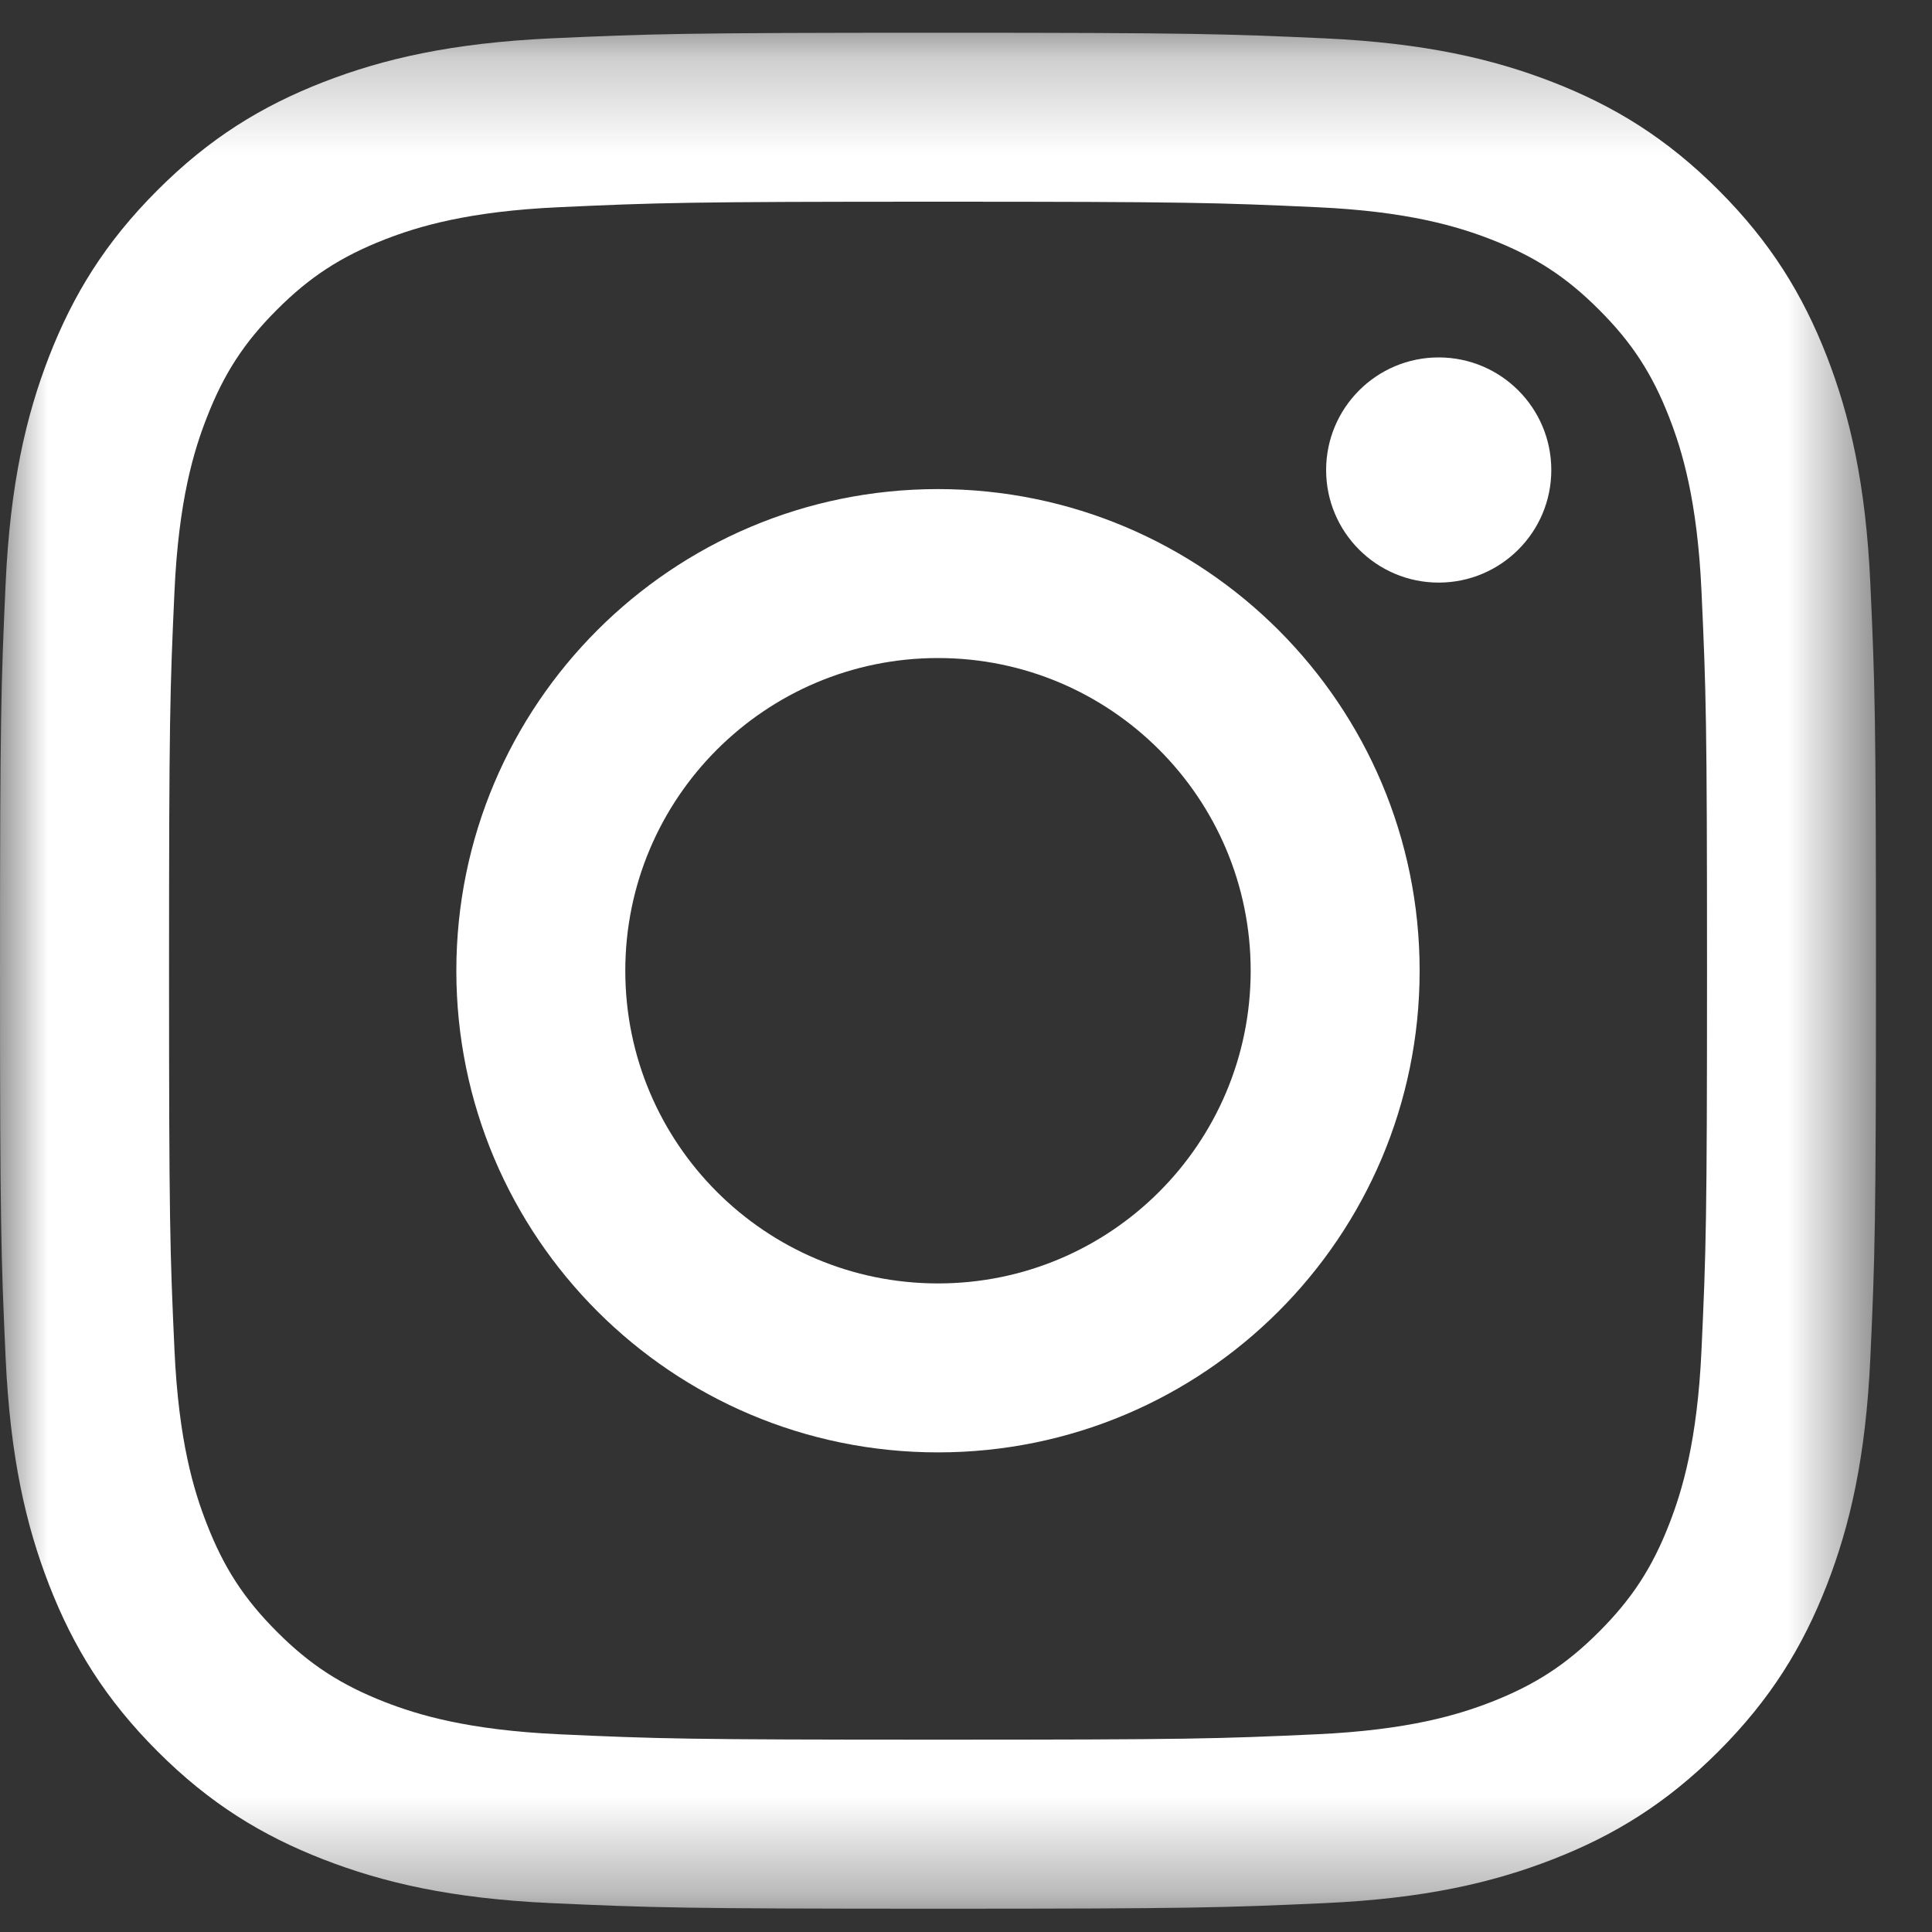 <svg xmlns="http://www.w3.org/2000/svg" xmlns:xlink="http://www.w3.org/1999/xlink" width="20" height="20" viewBox="0 0 20 20">
  <rect x="0" y="0" width="20" height="20" fill="#333333" stroke="none"/>
  <defs>
    <polygon id="some-ig-a" points="0 .241 19.42 .241 19.42 19.661 0 19.661"/>
  </defs>
  <g fill="none" fill-rule="evenodd">
    <g transform="translate(0 .098)">
      <mask id="some-ig-b" fill="#fff">
        <use xlink:href="#some-ig-a"/>
      </mask>
      <path fill="#FFF" d="M9.71,0.241 C7.073,0.241 6.742,0.252 5.706,0.299 C4.673,0.347 3.967,0.511 3.349,0.751 C2.711,0.999 2.169,1.331 1.63,1.871 C1.09,2.41 0.758,2.952 0.509,3.59 C0.269,4.208 0.105,4.914 0.058,5.947 C0.011,6.983 0,7.314 0,9.951 C0,12.588 0.011,12.919 0.058,13.954 C0.105,14.988 0.269,15.694 0.509,16.311 C0.758,16.95 1.09,17.491 1.63,18.031 C2.169,18.571 2.711,18.903 3.349,19.151 C3.967,19.391 4.673,19.556 5.706,19.603 C6.742,19.65 7.073,19.661 9.71,19.661 C12.347,19.661 12.678,19.65 13.714,19.603 C14.747,19.556 15.453,19.391 16.071,19.151 C16.709,18.903 17.251,18.571 17.791,18.031 C18.33,17.491 18.662,16.95 18.911,16.311 C19.151,15.694 19.315,14.988 19.362,13.954 C19.409,12.919 19.42,12.588 19.42,9.951 C19.42,7.314 19.409,6.983 19.362,5.947 C19.315,4.914 19.151,4.208 18.911,3.59 C18.662,2.952 18.33,2.41 17.791,1.871 C17.251,1.331 16.709,0.999 16.071,0.751 C15.453,0.511 14.747,0.347 13.714,0.299 C12.678,0.252 12.347,0.241 9.71,0.241 M9.71,1.99 C12.303,1.99 12.61,2 13.634,2.047 C14.58,2.09 15.095,2.248 15.437,2.381 C15.89,2.558 16.214,2.768 16.553,3.108 C16.893,3.447 17.104,3.771 17.28,4.224 C17.413,4.566 17.571,5.08 17.614,6.027 C17.661,7.051 17.671,7.358 17.671,9.951 C17.671,12.544 17.661,12.851 17.614,13.875 C17.571,14.821 17.413,15.336 17.28,15.678 C17.104,16.131 16.893,16.454 16.553,16.794 C16.214,17.134 15.89,17.344 15.437,17.521 C15.095,17.654 14.58,17.811 13.634,17.855 C12.61,17.902 12.303,17.911 9.71,17.911 C7.117,17.911 6.81,17.902 5.786,17.855 C4.84,17.811 4.325,17.654 3.983,17.521 C3.53,17.344 3.206,17.134 2.867,16.794 C2.527,16.454 2.317,16.131 2.141,15.678 C2.007,15.336 1.849,14.821 1.806,13.875 C1.759,12.851 1.75,12.544 1.75,9.951 C1.75,7.358 1.759,7.051 1.806,6.027 C1.849,5.08 2.007,4.566 2.141,4.224 C2.317,3.771 2.527,3.447 2.867,3.108 C3.206,2.768 3.53,2.558 3.983,2.381 C4.325,2.248 4.84,2.09 5.786,2.047 C6.81,2 7.118,1.99 9.71,1.99" mask="url(#some-ig-b)"/>
    </g>
    <path fill="#FFF" d="M9.71 13.286C7.923 13.286 6.473 11.837 6.473 10.049 6.473 8.262 7.923 6.812 9.71 6.812 11.498 6.812 12.947 8.262 12.947 10.049 12.947 11.837 11.498 13.286 9.71 13.286M9.71 5.063C6.956 5.063 4.724 7.295 4.724 10.049 4.724 12.803 6.956 15.035 9.71 15.035 12.464 15.035 14.696 12.803 14.696 10.049 14.696 7.295 12.464 5.063 9.71 5.063M16.059 4.866C16.059 5.509 15.537 6.031 14.893 6.031 14.25 6.031 13.728 5.509 13.728 4.866 13.728 4.222 14.25 3.7 14.893 3.7 15.537 3.7 16.059 4.222 16.059 4.866"/>
  </g>
</svg>
